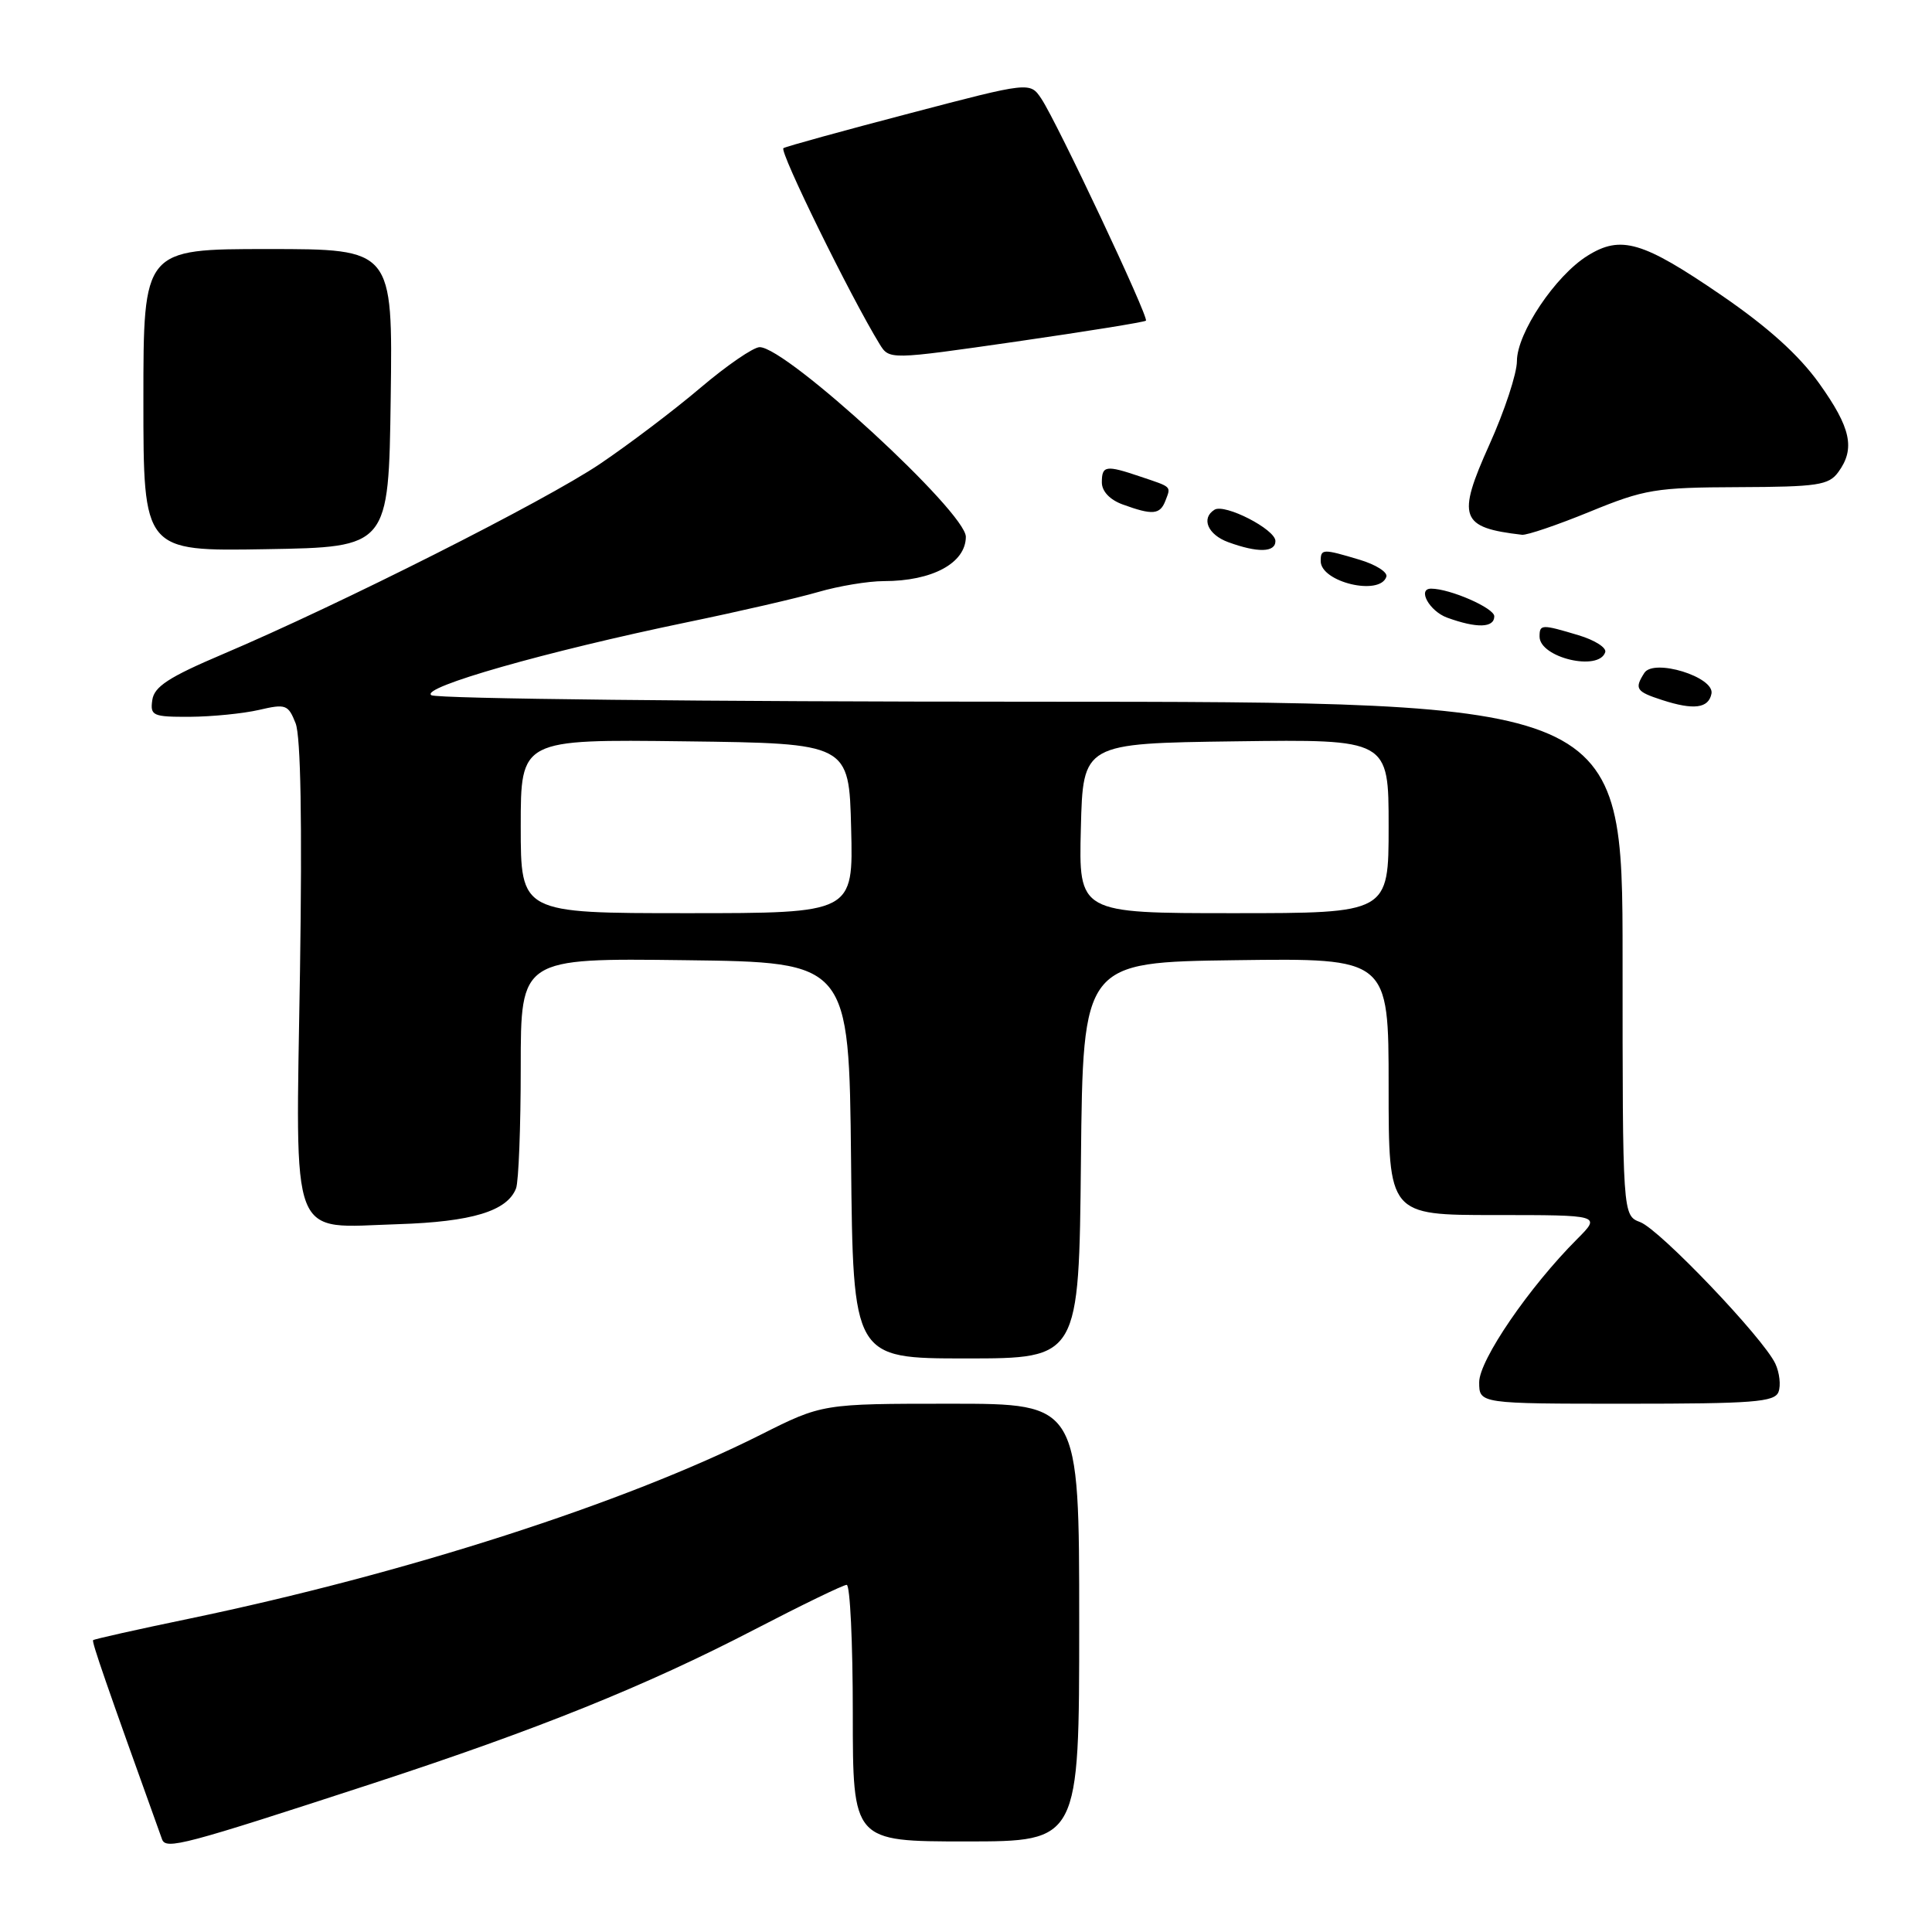 <?xml version="1.0" encoding="UTF-8" standalone="no"?>
<!DOCTYPE svg PUBLIC "-//W3C//DTD SVG 1.1//EN" "http://www.w3.org/Graphics/SVG/1.1/DTD/svg11.dtd" >
<svg xmlns="http://www.w3.org/2000/svg" xmlns:xlink="http://www.w3.org/1999/xlink" version="1.1" viewBox="0 0 256 256">
 <g >
 <path fill="currentColor"
d=" M 49.50 236.28 C 71.27 229.16 85.61 223.38 99.94 215.94 C 106.24 212.67 111.75 210.00 112.19 210.00 C 112.64 210.00 113.00 217.65 113.00 227.00 C 113.00 244.00 113.00 244.00 128.00 244.00 C 143.00 244.00 143.00 244.00 143.00 215.00 C 143.00 186.00 143.00 186.00 125.98 186.00 C 108.96 186.00 108.96 186.00 100.75 190.13 C 82.72 199.19 53.77 208.51 25.04 214.49 C 18.19 215.91 12.47 217.19 12.34 217.33 C 12.13 217.53 14.01 222.96 21.47 243.71 C 21.98 245.13 24.27 244.52 49.50 236.28 Z  M 235.66 184.44 C 235.99 183.58 235.80 181.89 235.24 180.69 C 233.63 177.27 219.94 162.93 217.34 161.94 C 215.00 161.05 215.00 161.05 215.00 127.02 C 215.00 93.00 215.00 93.00 136.75 92.98 C 93.71 92.98 57.90 92.59 57.16 92.12 C 55.57 91.11 72.38 86.32 91.00 82.46 C 97.88 81.04 105.72 79.23 108.43 78.44 C 111.14 77.65 115.05 77.00 117.12 77.00 C 123.53 77.00 127.95 74.62 127.98 71.14 C 128.02 67.89 104.23 46.00 100.66 46.00 C 99.83 46.00 96.31 48.42 92.83 51.37 C 89.35 54.33 83.35 58.87 79.50 61.47 C 72.22 66.38 45.11 80.06 29.50 86.69 C 22.37 89.72 20.43 90.98 20.18 92.76 C 19.88 94.84 20.24 95.00 25.18 94.98 C 28.11 94.96 32.21 94.55 34.31 94.07 C 37.87 93.24 38.19 93.36 39.17 95.84 C 39.85 97.58 40.05 108.93 39.75 128.72 C 39.18 165.21 38.19 162.66 52.75 162.21 C 62.52 161.90 67.22 160.48 68.38 157.46 C 68.72 156.56 69.00 149.34 69.00 141.40 C 69.00 126.96 69.00 126.96 90.75 127.23 C 112.50 127.50 112.50 127.50 112.77 153.75 C 113.03 180.00 113.03 180.00 128.00 180.00 C 142.97 180.00 142.97 180.00 143.23 153.75 C 143.50 127.50 143.50 127.50 163.75 127.23 C 184.00 126.96 184.00 126.96 184.00 143.98 C 184.00 161.00 184.00 161.00 198.08 161.00 C 212.15 161.00 212.15 161.00 208.98 164.18 C 202.64 170.52 196.00 180.22 196.00 183.15 C 196.00 186.00 196.00 186.00 215.53 186.00 C 232.32 186.00 235.15 185.78 235.66 184.44 Z  M 226.78 91.91 C 227.20 89.70 219.12 87.21 217.88 89.17 C 216.54 91.27 216.79 91.64 220.25 92.76 C 224.44 94.12 226.40 93.86 226.78 91.91 Z  M 212.70 86.42 C 212.90 85.82 211.30 84.81 209.16 84.17 C 204.26 82.70 204.00 82.71 204.00 84.35 C 204.00 87.14 211.85 89.01 212.70 86.42 Z  M 198.00 81.66 C 198.00 80.57 192.13 78.00 189.63 78.00 C 187.76 78.00 189.40 80.98 191.75 81.84 C 195.68 83.27 198.00 83.21 198.00 81.66 Z  M 183.70 76.42 C 183.90 75.82 182.30 74.81 180.16 74.17 C 175.26 72.70 175.00 72.71 175.00 74.35 C 175.00 77.14 182.85 79.01 183.70 76.42 Z  M 51.77 52.75 C 52.04 33.00 52.04 33.00 35.52 33.00 C 19.00 33.00 19.00 33.00 19.00 53.02 C 19.00 73.05 19.00 73.05 35.25 72.77 C 51.50 72.50 51.50 72.50 51.77 52.75 Z  M 169.00 71.69 C 169.00 70.14 162.29 66.70 160.93 67.54 C 159.11 68.67 160.04 70.85 162.75 71.84 C 166.66 73.27 169.00 73.21 169.00 71.69 Z  M 210.67 67.80 C 217.92 64.83 219.37 64.59 230.33 64.55 C 240.85 64.51 242.32 64.29 243.58 62.56 C 245.86 59.45 245.26 56.69 241.05 50.80 C 238.34 47.02 234.25 43.34 228.11 39.13 C 217.66 31.97 214.78 31.12 210.35 33.89 C 206.09 36.54 201.00 44.14 201.00 47.85 C 201.00 49.49 199.36 54.46 197.36 58.90 C 193.00 68.59 193.48 69.91 201.67 70.86 C 202.32 70.94 206.37 69.56 210.67 67.80 Z  M 154.42 66.36 C 155.17 64.40 155.35 64.58 151.10 63.15 C 146.53 61.60 146.00 61.68 146.00 63.92 C 146.00 65.10 147.06 66.22 148.75 66.84 C 152.72 68.29 153.71 68.20 154.42 66.36 Z  M 151.84 42.49 C 152.26 42.07 140.07 16.21 137.99 13.09 C 136.48 10.83 136.48 10.83 120.49 15.03 C 111.70 17.33 104.19 19.40 103.81 19.63 C 103.21 19.99 112.70 39.31 116.55 45.59 C 117.84 47.68 117.84 47.68 134.67 45.26 C 143.93 43.92 151.65 42.68 151.84 42.49 Z  M 69.00 109.48 C 69.00 97.96 69.00 97.96 90.75 98.23 C 112.50 98.50 112.50 98.50 112.78 109.75 C 113.07 121.00 113.07 121.00 91.03 121.00 C 69.00 121.00 69.00 121.00 69.00 109.48 Z  M 143.22 109.75 C 143.50 98.50 143.50 98.50 163.75 98.23 C 184.00 97.96 184.00 97.96 184.00 109.48 C 184.00 121.00 184.00 121.00 163.47 121.00 C 142.93 121.00 142.93 121.00 143.22 109.75 Z "/>
</g>
</svg>
